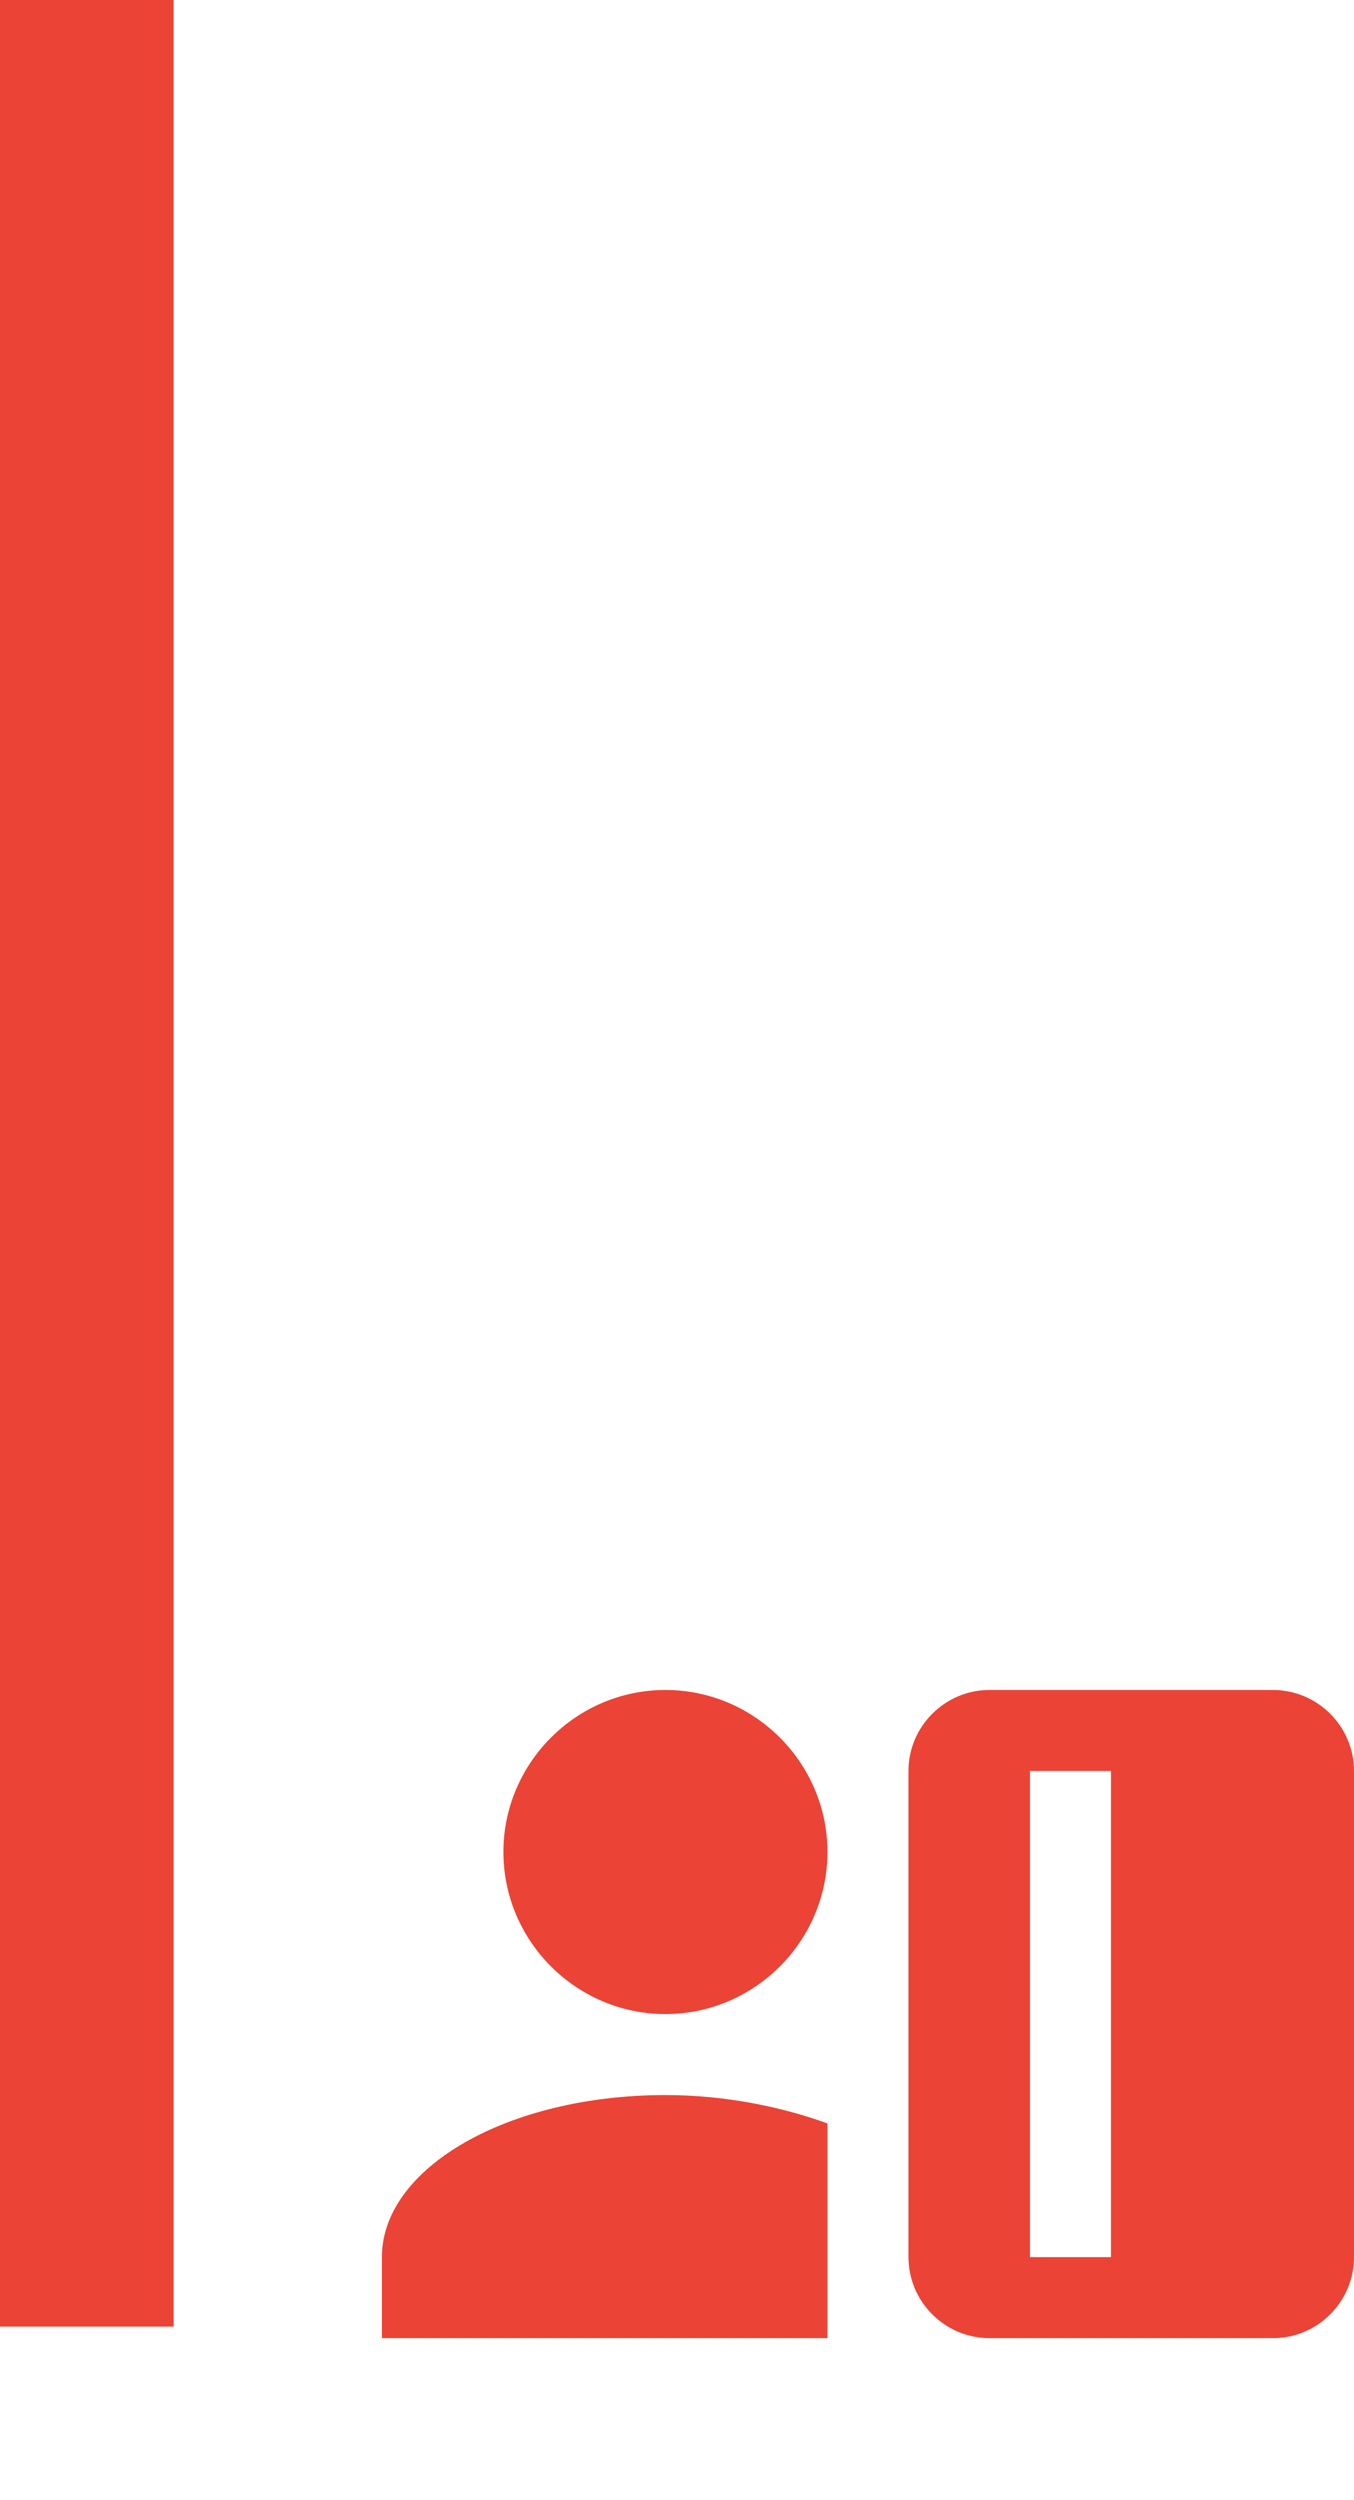 <svg width="39" height="72" viewBox="0 0 39 72" fill="none" xmlns="http://www.w3.org/2000/svg">
<rect width="5" height="67" fill="#EB4335"/>
<path d="M19.167 58C21.733 58 23.833 55.9 23.833 53.333C23.833 50.767 21.733 48.667 19.167 48.667C16.6 48.667 14.5 50.767 14.5 53.333C14.5 55.9 16.6 58 19.167 58ZM23.833 67.333V61.15C22.55 60.683 20.917 60.333 19.167 60.333C14.617 60.333 11 62.433 11 65V67.333H23.833ZM36.667 48.667H28.5C27.217 48.667 26.167 49.717 26.167 51V65C26.167 66.283 27.217 67.333 28.5 67.333H36.667C37.95 67.333 39 66.283 39 65V51C39 49.717 37.95 48.667 36.667 48.667ZM32 65H29.667V51H32V65Z" fill="#EB4335"/>
</svg>
